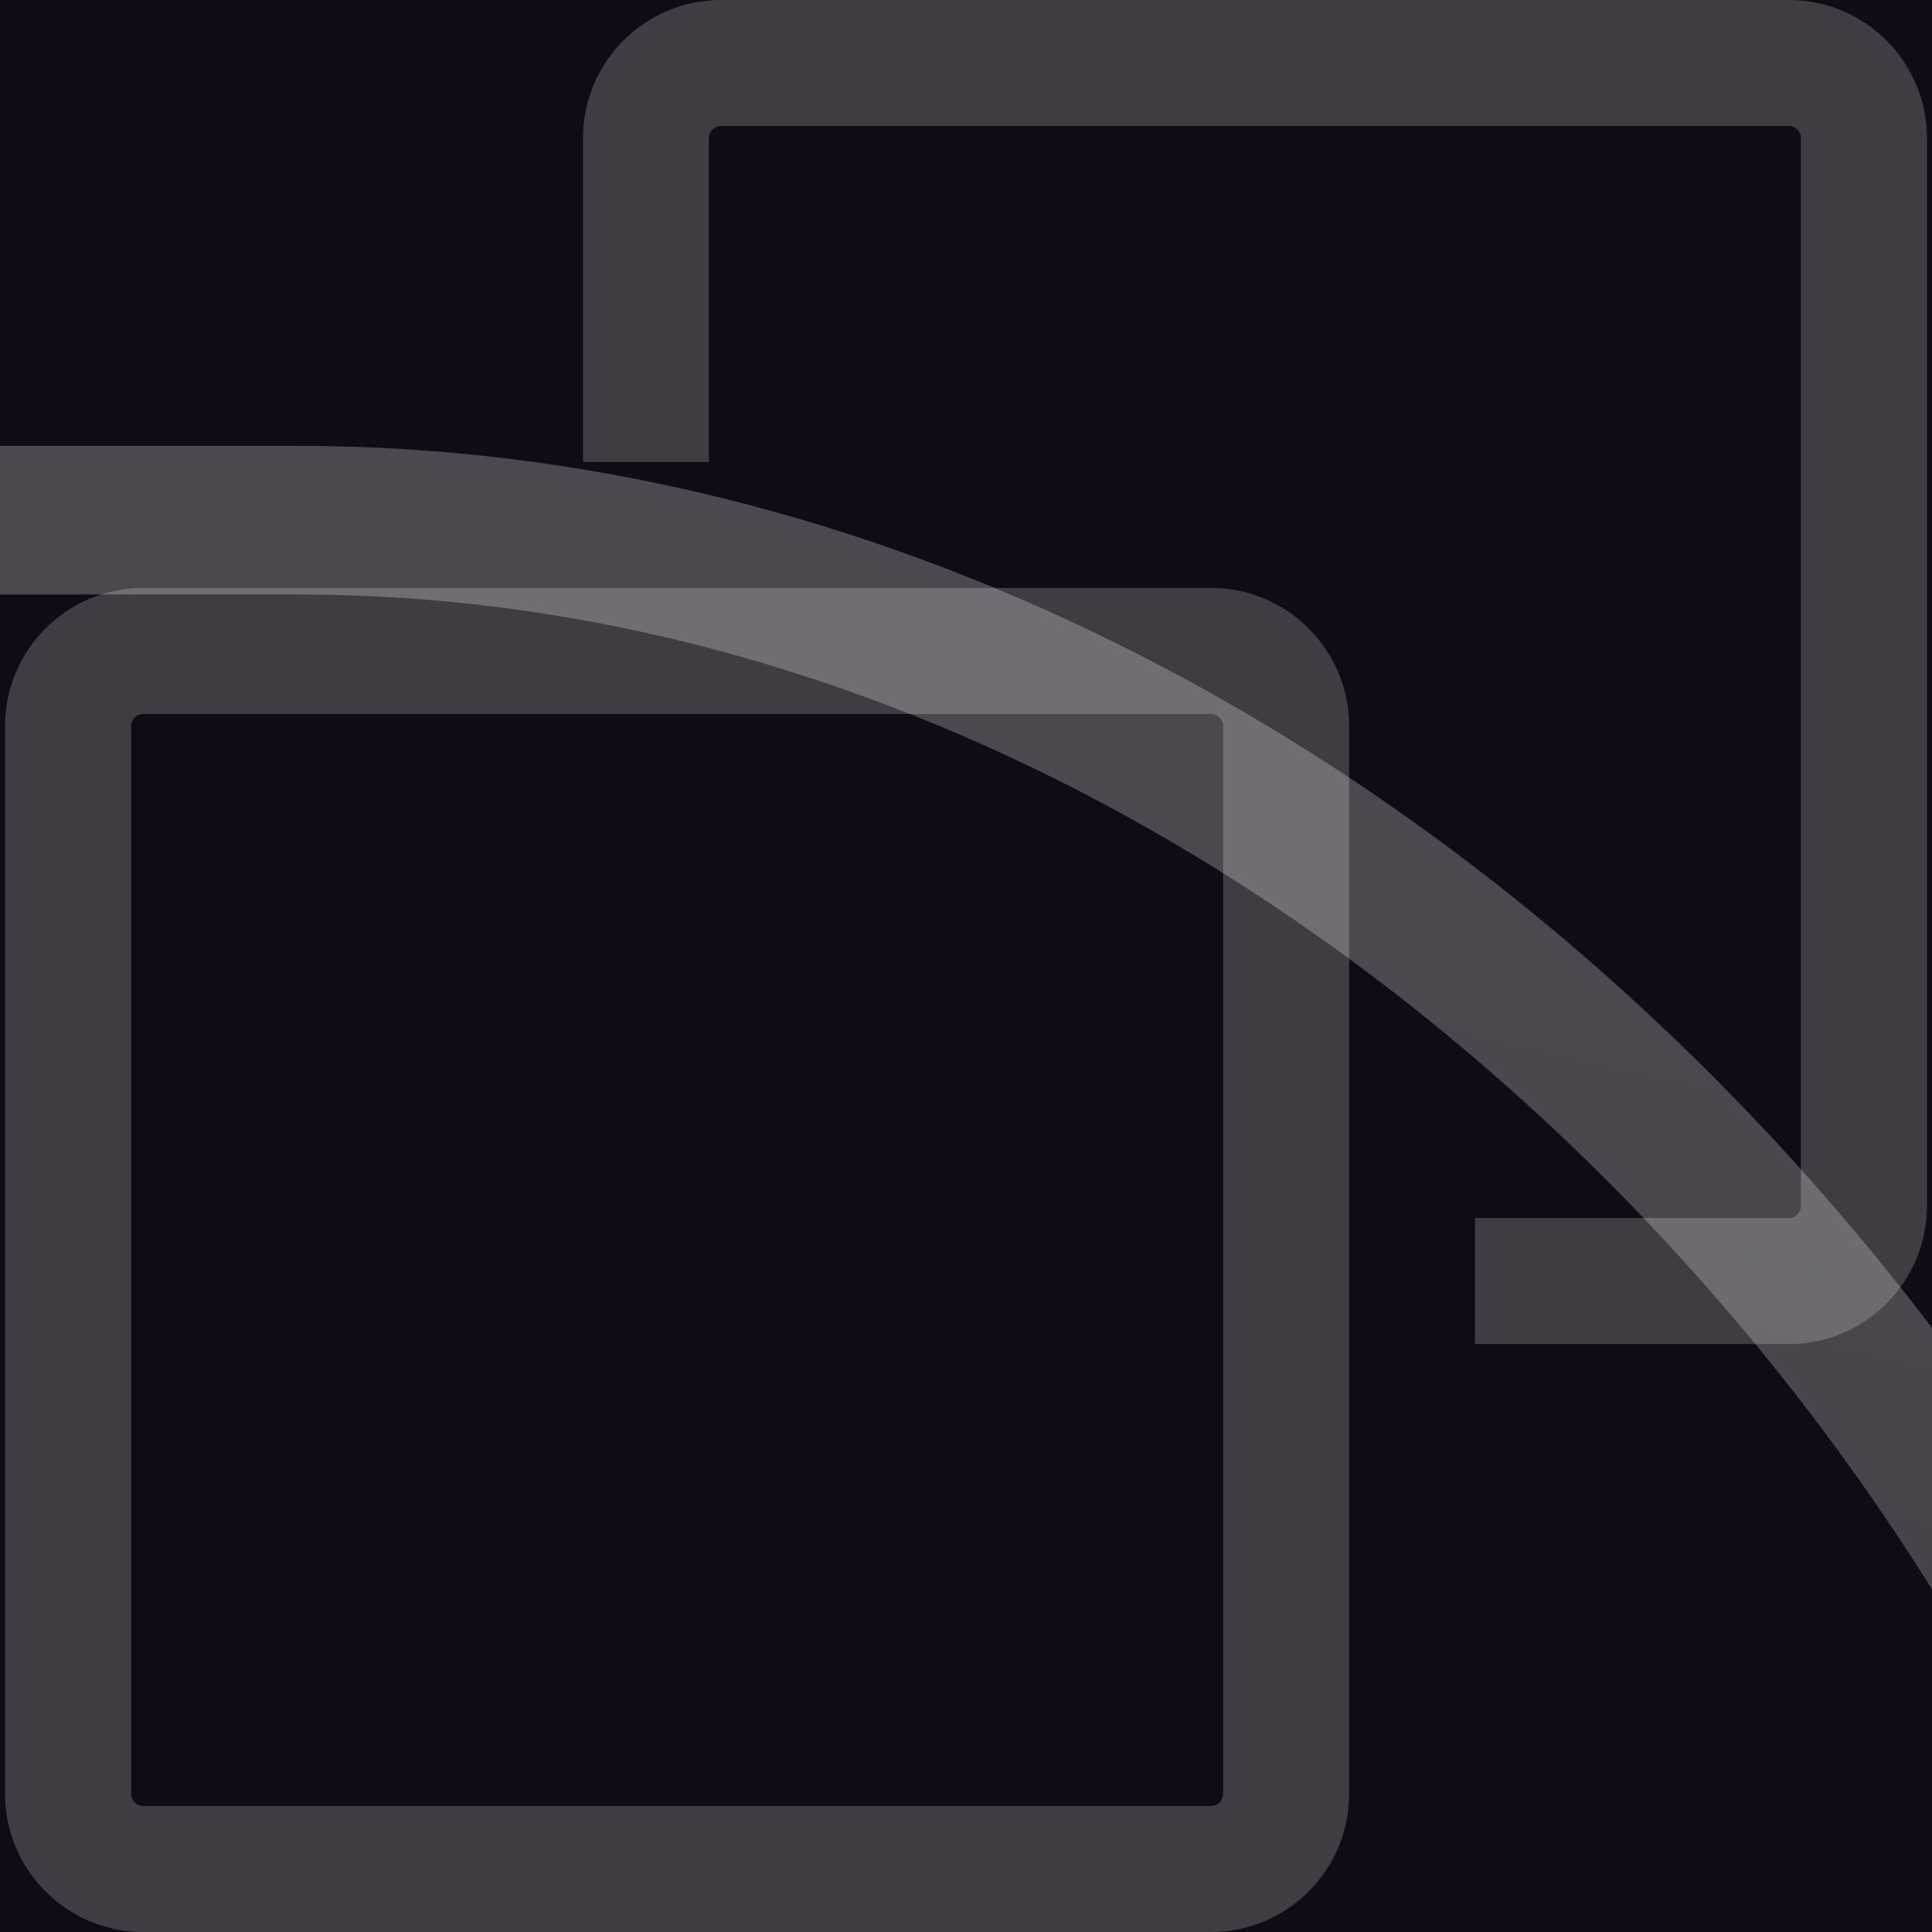 <svg width="13" height="13" viewBox="0 0 13 13" fill="none" xmlns="http://www.w3.org/2000/svg">
<rect width="13" height="13" fill="#120B15"/>
<g filter="url(#filter0_d_0_1)">
<rect x="-224" y="-12" width="250" height="36" rx="14" fill="url(#paint0_linear_0_1)"/>
<rect x="-223.5" y="-11.5" width="249" height="35" rx="13.5" stroke="url(#paint1_linear_0_1)"/>
</g>
<path d="M12.037 0H4.851C4.339 0 3.923 0.417 3.923 0.929V3.109H4.77V0.929C4.77 0.884 4.807 0.848 4.851 0.848H12.037C12.082 0.848 12.118 0.884 12.118 0.929V8.115C12.118 8.159 12.082 8.196 12.037 8.196H9.925V9.044H12.037C12.549 9.044 12.966 8.627 12.966 8.115V0.929C12.966 0.417 12.549 0 12.037 0Z" fill="white" fill-opacity="0.2"/>
<path d="M8.149 3.956H0.963C0.451 3.956 0.034 4.373 0.034 4.885V12.071C0.034 12.583 0.451 13 0.963 13H8.149C8.661 13 9.078 12.583 9.078 12.071V4.885C9.078 4.373 8.661 3.956 8.149 3.956ZM8.149 12.152H0.963C0.918 12.152 0.882 12.116 0.882 12.071V4.885C0.882 4.841 0.918 4.804 0.963 4.804H8.149C8.193 4.804 8.23 4.841 8.23 4.885V12.071C8.23 12.116 8.193 12.152 8.149 12.152Z" fill="white" fill-opacity="0.2"/>
<defs>
<filter id="filter0_d_0_1" x="-266" y="-29" width="314" height="100" filterUnits="userSpaceOnUse" color-interpolation-filters="sRGB">
<feFlood flood-opacity="0" result="BackgroundImageFix"/>
<feColorMatrix in="SourceAlpha" type="matrix" values="0 0 0 0 0 0 0 0 0 0 0 0 0 0 0 0 0 0 127 0" result="hardAlpha"/>
<feOffset dx="-10" dy="15"/>
<feGaussianBlur stdDeviation="16"/>
<feColorMatrix type="matrix" values="0 0 0 0 0 0 0 0 0 0 0 0 0 0 0 0 0 0 0.5 0"/>
<feBlend mode="normal" in2="BackgroundImageFix" result="effect1_dropShadow_0_1"/>
<feBlend mode="normal" in="SourceGraphic" in2="effect1_dropShadow_0_1" result="shape"/>
</filter>
<linearGradient id="paint0_linear_0_1" x1="-229" y1="24" x2="-163.361" y2="-106.931" gradientUnits="userSpaceOnUse">
<stop stop-color="#CE0BAF" stop-opacity="0.11"/>
<stop offset="1" stop-color="#0C0C0E" stop-opacity="0"/>
</linearGradient>
<linearGradient id="paint1_linear_0_1" x1="-13" y1="-15.6" x2="-26.932" y2="46.248" gradientUnits="userSpaceOnUse">
<stop stop-color="white" stop-opacity="0.25"/>
<stop offset="1" stop-opacity="0"/>
</linearGradient>
</defs>
</svg>
